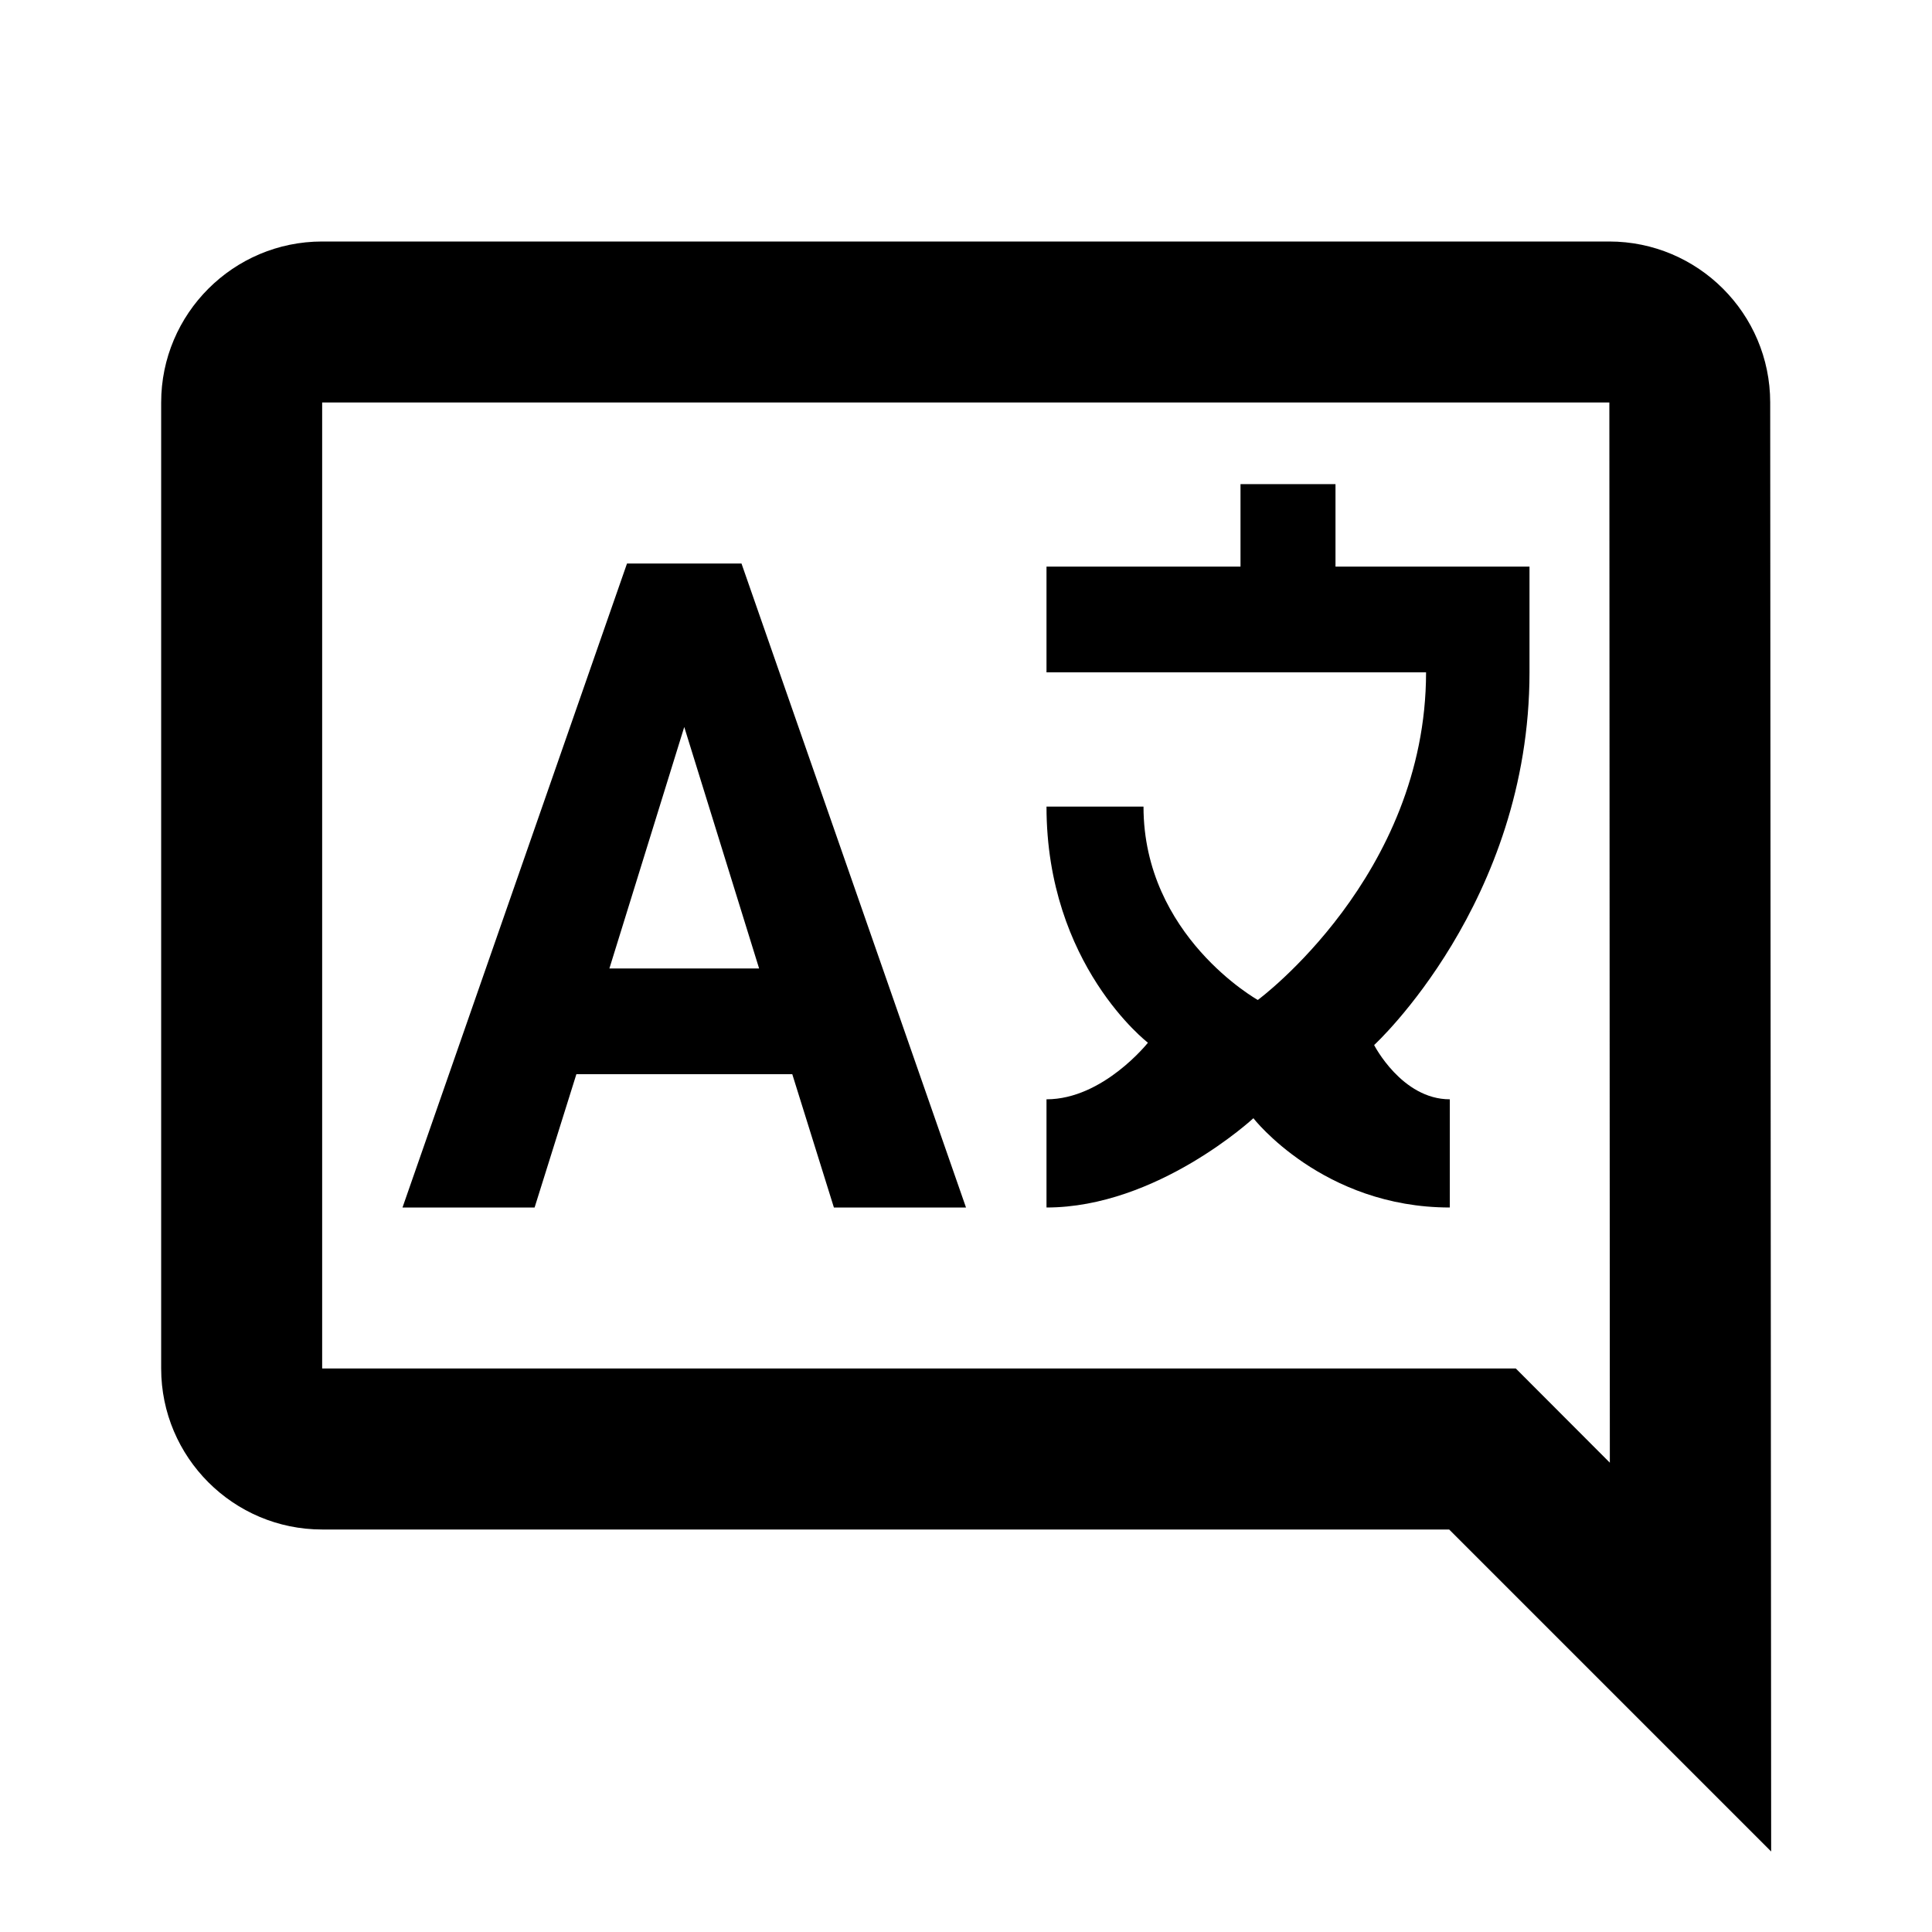 <?xml version="1.0"?><svg xmlns="http://www.w3.org/2000/svg"  viewBox="0 0 24 24" width="50px" height="50px">    <path d="M 4.002 3 C 2.899 3 2.002 3.897 2.002 5 L 2.002 17 C 2.002 18.103 2.899 19 4.002 19 L 18.002 19 L 22.002 23 L 21.99 4.998 C 21.989 3.895 21.092 3 19.99 3 L 4.002 3 z M 4.002 5 L 19.992 5 L 19.998 18.17 L 18.83 17 L 4.002 17 L 4.002 5 z M 15.41 6.014 L 15.41 7.039 L 13 7.039 L 13 8.352 L 17.715 8.352 C 17.715 10.882 15.625 12.422 15.625 12.422 C 15.625 12.422 14.205 11.628 14.205 10.02 L 13 10.02 C 13 11.988 14.26 12.953 14.26 12.953 C 14.26 12.953 13.703 13.656 13 13.656 L 13 15 C 14.374 15 15.57 13.891 15.57 13.891 C 15.57 13.891 16.431 15 18.01 15 L 18.01 13.656 C 17.414 13.656 17.07 12.982 17.07 12.982 C 17.07 12.982 19 11.21 19 8.352 L 19 7.039 L 16.59 7.039 L 16.59 6.014 L 15.41 6.014 z M 7.789 7 L 5 15 L 6.641 15 L 7.16 13.344 L 9.842 13.344 L 10.359 15 L 12 15 L 9.211 7 L 7.789 7 z M 8.5 9.031 L 9.43 12.031 L 7.57 12.031 L 8.5 9.031 z"/></svg>